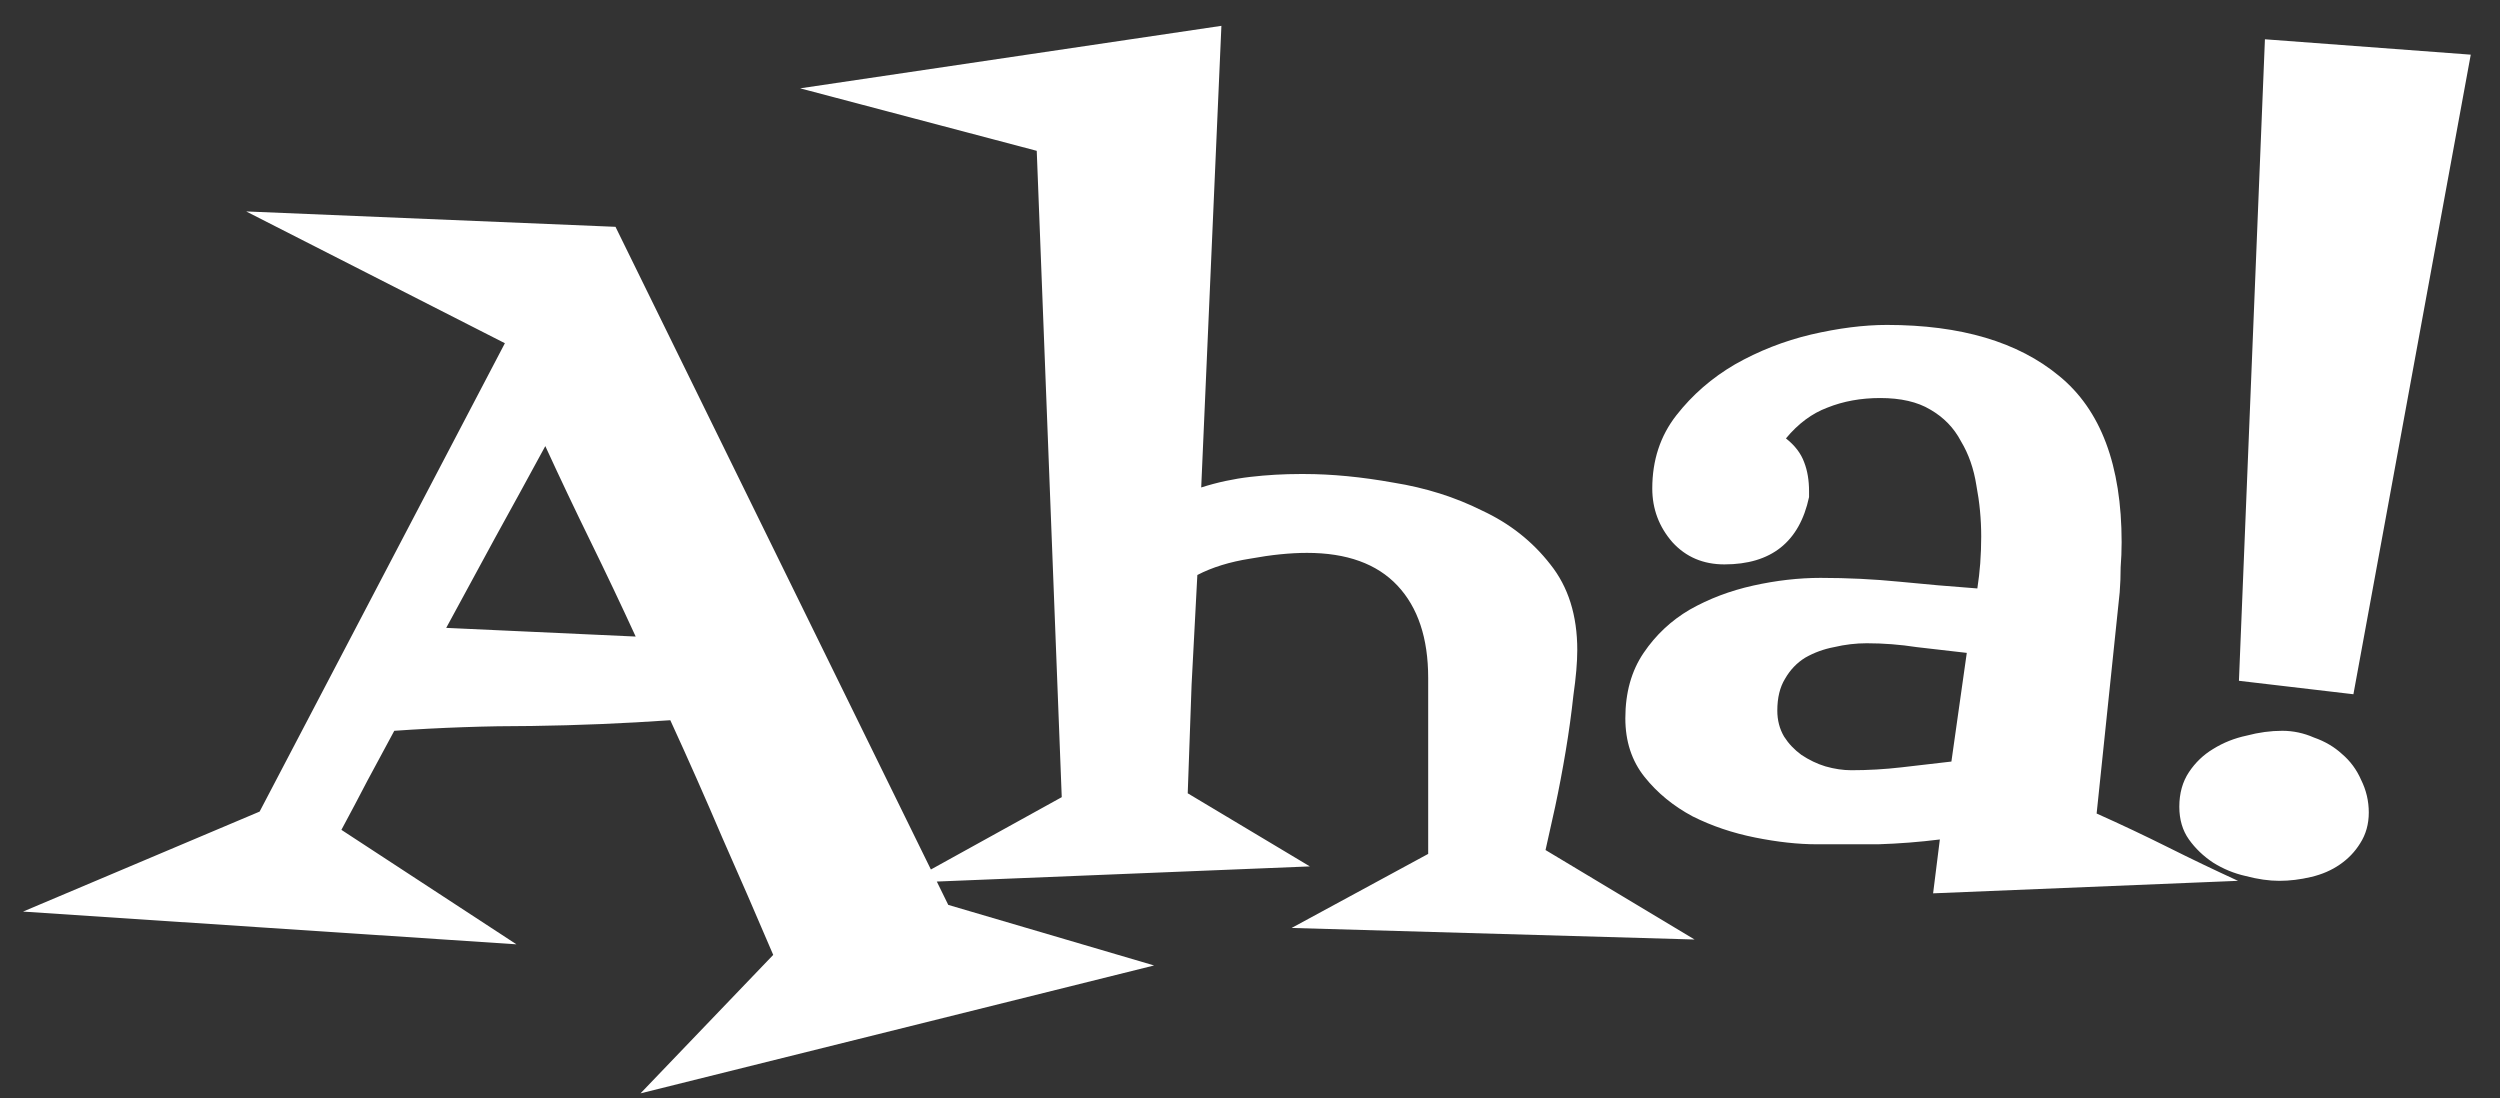 <svg width="66" height="29" viewBox="0 0 66 29" fill="none" xmlns="http://www.w3.org/2000/svg">
<rect x="0" y="0" width="66" height="29" fill="#333333" stroke="none"/>
<path d="M30.468 25.488L16.909 28.865L20.413 25.209C19.973 24.176 19.524 23.144 19.067 22.111C18.627 21.079 18.17 20.046 17.696 19.014C16.477 19.098 15.259 19.149 14.04 19.166C12.838 19.166 11.628 19.208 10.409 19.293C10.172 19.733 9.935 20.173 9.698 20.613C9.478 21.037 9.25 21.468 9.013 21.908L13.634 24.93L0.608 24.066L6.854 21.426L13.329 9.061L6.499 5.582L16.249 5.988L25.034 23.889L30.468 25.488ZM16.782 16.805C16.393 15.958 15.995 15.12 15.589 14.291C15.183 13.462 14.785 12.624 14.396 11.777C13.955 12.59 13.515 13.394 13.075 14.19C12.652 14.968 12.22 15.764 11.78 16.576L16.782 16.805ZM44.737 24.803L34.099 24.498L37.704 22.543V17.896C37.704 16.847 37.433 16.035 36.892 15.459C36.35 14.883 35.554 14.596 34.505 14.596C34.065 14.596 33.565 14.646 33.007 14.748C32.465 14.833 32 14.977 31.61 15.18C31.56 16.145 31.509 17.109 31.458 18.074C31.424 19.022 31.39 19.979 31.356 20.943L34.581 22.873L23.942 23.305L28.03 21.045L27.37 3.982L21.124 2.332L32.245 0.682L31.712 12.869C32.135 12.734 32.567 12.641 33.007 12.59C33.447 12.539 33.887 12.514 34.327 12.514H34.429C35.157 12.514 35.944 12.59 36.79 12.742C37.636 12.878 38.415 13.123 39.126 13.479C39.854 13.817 40.455 14.291 40.929 14.9C41.403 15.493 41.64 16.246 41.64 17.16C41.64 17.482 41.606 17.88 41.538 18.354C41.487 18.828 41.42 19.318 41.335 19.826C41.25 20.334 41.157 20.825 41.056 21.299C40.954 21.756 40.87 22.137 40.802 22.441L44.737 24.803ZM59.083 23.254L51.034 23.584L51.212 22.162C50.67 22.23 50.129 22.272 49.587 22.289C49.045 22.289 48.504 22.289 47.962 22.289C47.471 22.289 46.929 22.23 46.337 22.111C45.745 21.993 45.194 21.807 44.687 21.553C44.179 21.282 43.755 20.935 43.417 20.512C43.078 20.088 42.909 19.572 42.909 18.963C42.909 18.286 43.07 17.71 43.392 17.236C43.713 16.762 44.12 16.381 44.61 16.094C45.118 15.806 45.677 15.594 46.286 15.459C46.895 15.324 47.488 15.256 48.063 15.256C48.774 15.256 49.468 15.29 50.145 15.357C50.823 15.425 51.508 15.484 52.202 15.535C52.236 15.315 52.261 15.095 52.278 14.875C52.295 14.638 52.304 14.401 52.304 14.164C52.304 13.707 52.261 13.258 52.177 12.818C52.109 12.378 51.974 11.989 51.77 11.65C51.584 11.295 51.313 11.016 50.958 10.812C50.62 10.609 50.179 10.508 49.638 10.508C49.13 10.508 48.664 10.592 48.241 10.762C47.835 10.914 47.471 11.185 47.149 11.574C47.386 11.76 47.547 11.972 47.632 12.209C47.717 12.429 47.759 12.683 47.759 12.971V13.123C47.505 14.308 46.76 14.9 45.524 14.9C44.966 14.9 44.509 14.706 44.153 14.316C43.798 13.91 43.62 13.436 43.62 12.895C43.62 12.15 43.832 11.507 44.255 10.965C44.678 10.423 45.194 9.975 45.804 9.619C46.43 9.264 47.099 9.001 47.81 8.832C48.537 8.663 49.206 8.578 49.815 8.578C51.762 8.578 53.277 9.027 54.36 9.924C55.461 10.821 56.011 12.285 56.011 14.316C56.011 14.537 56.002 14.757 55.985 14.977C55.985 15.197 55.977 15.417 55.96 15.637L55.351 21.477C55.994 21.764 56.62 22.061 57.23 22.365C57.839 22.67 58.457 22.966 59.083 23.254ZM51.923 17.236C51.483 17.186 51.043 17.135 50.602 17.084C50.162 17.016 49.722 16.982 49.282 16.982C48.995 16.982 48.707 17.016 48.419 17.084C48.148 17.135 47.894 17.228 47.657 17.363C47.437 17.499 47.259 17.685 47.124 17.922C46.989 18.142 46.921 18.421 46.921 18.76C46.921 19.014 46.98 19.242 47.099 19.445C47.217 19.631 47.37 19.792 47.556 19.928C47.759 20.063 47.97 20.165 48.19 20.232C48.427 20.3 48.656 20.334 48.876 20.334C49.316 20.334 49.756 20.309 50.196 20.258C50.653 20.207 51.093 20.156 51.517 20.105L51.923 17.236ZM65.228 1.443L62.13 18.328L59.108 17.973L59.794 1.037L65.228 1.443ZM62.536 21.451C62.536 21.756 62.46 22.027 62.308 22.264C62.172 22.484 61.995 22.67 61.774 22.822C61.554 22.975 61.3 23.085 61.013 23.152C60.725 23.22 60.446 23.254 60.175 23.254C59.904 23.254 59.608 23.212 59.286 23.127C58.981 23.059 58.694 22.941 58.423 22.771C58.169 22.602 57.957 22.399 57.788 22.162C57.619 21.925 57.534 21.637 57.534 21.299C57.534 20.943 57.619 20.639 57.788 20.385C57.957 20.131 58.169 19.928 58.423 19.775C58.694 19.606 58.99 19.488 59.312 19.42C59.633 19.335 59.946 19.293 60.251 19.293C60.539 19.293 60.818 19.352 61.089 19.471C61.377 19.572 61.622 19.716 61.825 19.902C62.045 20.088 62.215 20.317 62.333 20.588C62.468 20.859 62.536 21.146 62.536 21.451Z" fill="white"/>
</svg>
